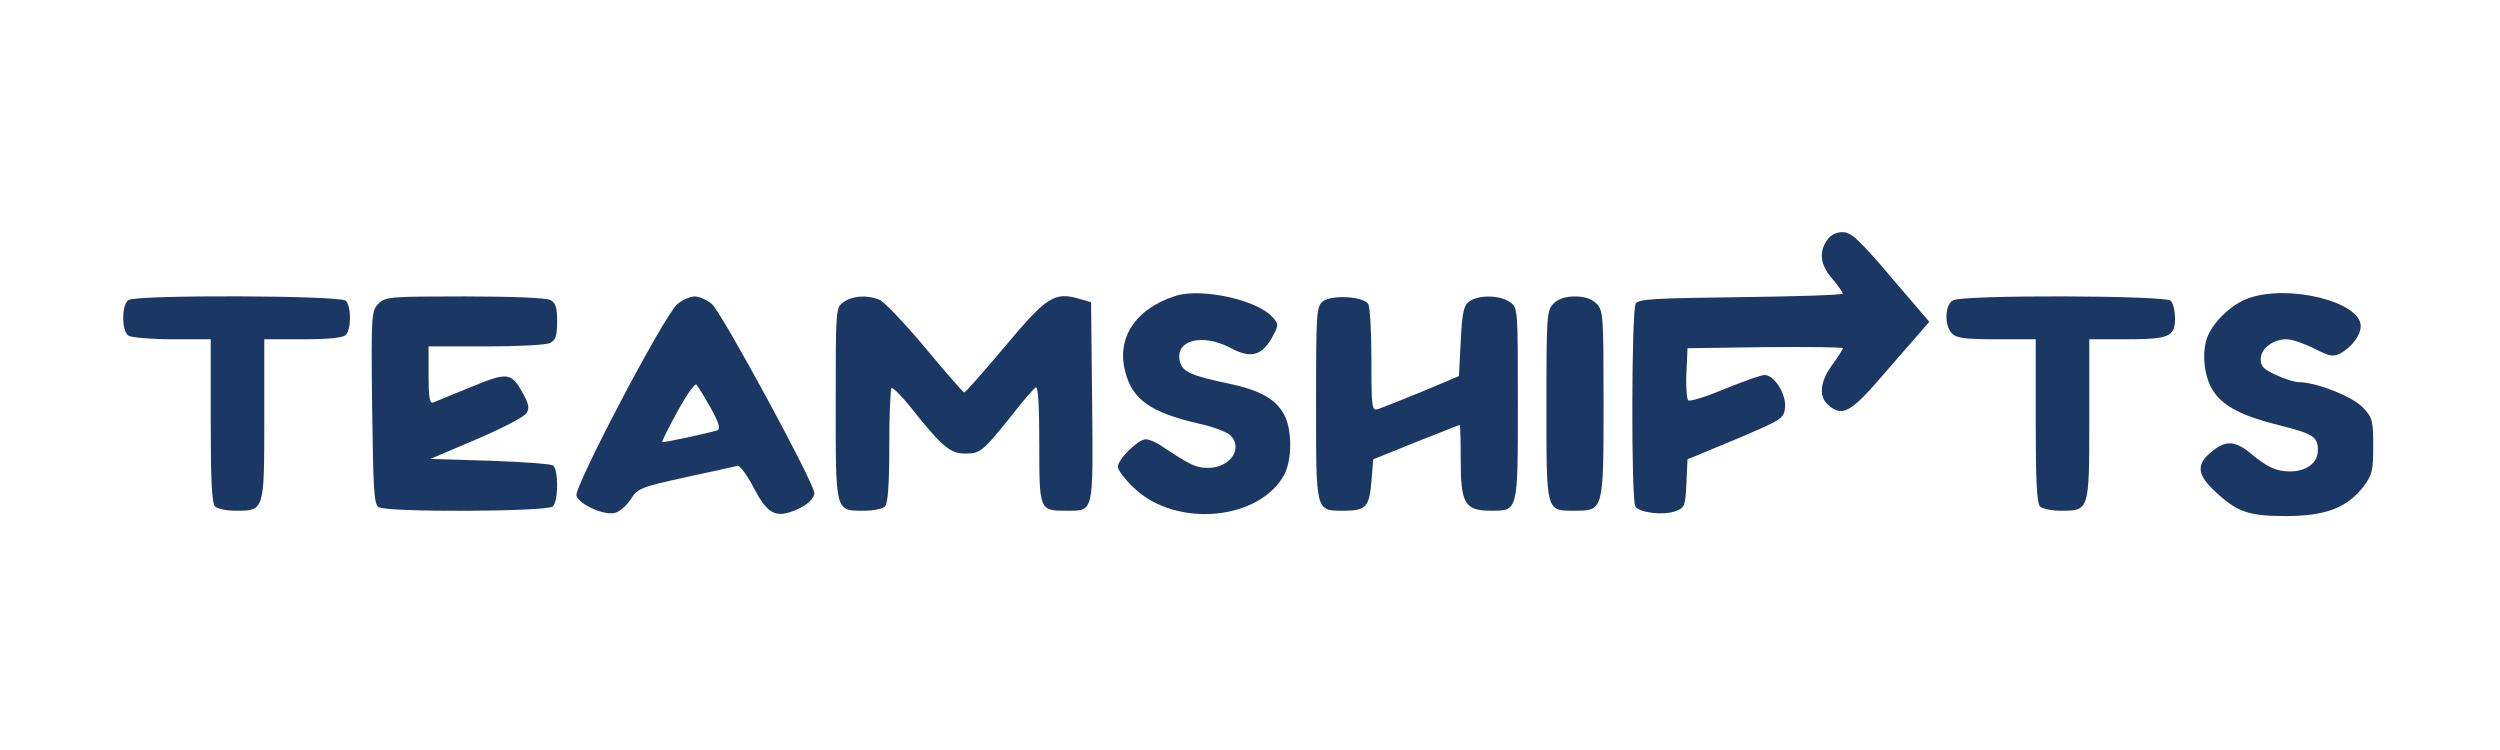 <?xml version="1.0" standalone="no"?>
<!DOCTYPE svg PUBLIC "-//W3C//DTD SVG 20010904//EN"
 "http://www.w3.org/TR/2001/REC-SVG-20010904/DTD/svg10.dtd">
<svg version="1.0" xmlns="http://www.w3.org/2000/svg"
 width="700pt" height="210pt" viewBox="0 0 700 210"
 preserveAspectRatio="xMidYMid meet">

<g transform="translate(0,210) scale(0.1,-0.1)"
fill="#1B3864" stroke="none">
<path d="M5116 1428 c-24 -34 -19 -70 14 -108 16 -19 29 -38 30 -42 0 -4 -128
-8 -285 -10 -241 -3 -287 -5 -295 -18 -12 -19 -13 -550 -1 -568 11 -18 80 -26
113 -13 25 9 27 15 30 77 l3 68 135 56 c130 55 135 58 138 89 4 37 -30 91 -57
91 -10 0 -60 -18 -112 -39 -52 -22 -98 -36 -102 -32 -4 4 -7 39 -5 77 l3 69
218 3 c119 1 217 0 217 -3 0 -3 -13 -24 -30 -47 -34 -47 -38 -87 -12 -111 40
-36 64 -23 157 86 49 56 97 112 108 124 l19 22 -107 125 c-90 106 -112 126
-136 126 -17 0 -34 -8 -43 -22z"/>
<path d="M3290 1271 c-111 -36 -165 -118 -139 -213 20 -77 71 -113 205 -144
38 -8 77 -23 87 -31 40 -36 3 -93 -60 -93 -35 0 -49 7 -132 62 -14 10 -34 18
-43 18 -21 0 -78 -56 -78 -77 0 -9 20 -36 45 -59 118 -114 354 -91 422 39 21
42 21 124 -1 165 -23 44 -66 69 -156 88 -105 22 -129 33 -136 61 -16 60 61 81
141 39 59 -32 91 -22 121 37 14 26 14 31 -3 49 -43 49 -202 83 -273 59z"/>
<path d="M6296 1265 c-49 -17 -102 -69 -117 -113 -15 -47 -6 -114 21 -151 28
-40 81 -67 183 -92 95 -24 107 -32 107 -70 0 -35 -32 -59 -78 -59 -38 0 -63
11 -112 52 -43 35 -70 35 -109 2 -41 -34 -39 -62 7 -106 64 -61 95 -73 202
-73 111 0 172 23 218 83 24 32 27 44 27 113 0 72 -2 80 -30 109 -29 30 -130
70 -179 70 -11 0 -40 9 -63 20 -34 15 -43 24 -43 44 0 30 34 56 72 56 16 0 50
-12 78 -26 41 -21 52 -24 72 -14 32 17 58 51 58 77 0 68 -202 118 -314 78z"/>
<path d="M360 1260 c-9 -5 -15 -25 -15 -50 0 -25 6 -45 15 -50 8 -5 63 -10
123 -10 l107 0 0 -228 c0 -164 3 -231 12 -240 7 -7 33 -12 59 -12 79 0 79 -1
79 256 l0 224 108 0 c71 0 112 4 120 12 16 16 16 80 0 96 -15 15 -585 17 -608
2z"/>
<path d="M1060 1250 c-20 -20 -21 -30 -18 -291 3 -227 5 -271 18 -279 23 -15
473 -13 488 2 16 16 16 105 0 115 -7 4 -87 10 -178 13 l-165 5 129 55 c71 30
134 63 140 73 9 13 7 25 -9 54 -33 61 -43 62 -147 19 -51 -21 -99 -40 -105
-43 -10 -4 -13 15 -13 76 l0 81 161 0 c91 0 169 4 180 10 15 8 19 21 19 60 0
39 -4 52 -19 60 -12 6 -107 10 -240 10 -209 0 -222 -1 -241 -20z"/>
<path d="M1896 1248 c-38 -34 -289 -512 -282 -536 8 -25 78 -56 108 -48 13 3
32 20 44 38 20 31 28 34 155 62 74 16 139 30 144 32 6 2 26 -25 45 -61 36 -69
58 -83 102 -69 39 12 68 35 68 54 0 27 -257 501 -286 528 -14 12 -36 22 -49
22 -13 0 -35 -10 -49 -22z m94 -290 c24 -44 28 -59 18 -63 -25 -8 -151 -35
-154 -33 -1 2 18 41 43 86 25 46 49 80 53 75 4 -4 22 -34 40 -65z"/>
<path d="M2362 1254 c-22 -15 -22 -18 -22 -284 0 -306 -2 -300 79 -300 26 0
52 5 59 12 8 8 12 60 12 168 0 86 3 159 6 163 4 3 27 -20 52 -51 89 -112 112
-132 154 -132 43 0 49 5 131 107 31 40 61 75 67 78 7 4 10 -50 10 -159 0 -186
0 -186 77 -186 76 0 74 -9 71 305 l-3 279 -32 9 c-70 21 -92 7 -209 -133 -60
-71 -111 -129 -114 -129 -3 0 -52 56 -110 126 -58 69 -115 129 -128 134 -35
14 -75 11 -100 -7z"/>
<path d="M3705 1257 c-19 -15 -20 -27 -20 -287 0 -307 -2 -300 79 -300 61 0
70 11 76 82 l5 62 119 48 c66 26 121 48 123 48 2 0 3 -45 3 -100 0 -120 12
-140 84 -140 77 0 76 -5 76 300 0 266 0 269 -22 284 -28 20 -88 21 -114 2 -16
-12 -20 -31 -24 -112 l-5 -97 -102 -43 c-56 -23 -112 -45 -123 -49 -19 -6 -20
-2 -20 137 0 79 -4 149 -9 157 -13 21 -101 26 -126 8z"/>
<path d="M4350 1250 c-19 -19 -20 -33 -20 -284 0 -303 -2 -296 80 -296 80 0
80 1 80 302 0 245 -1 259 -20 278 -13 13 -33 20 -60 20 -27 0 -47 -7 -60 -20z"/>
<path d="M5468 1259 c-23 -13 -24 -72 -2 -93 12 -13 39 -16 125 -16 l109 0 0
-228 c0 -164 3 -231 12 -240 7 -7 33 -12 59 -12 79 0 79 -1 79 256 l0 224 101
0 c122 0 139 7 139 58 0 21 -5 43 -12 50 -15 15 -584 17 -610 1z"/>
</g>
</svg>
